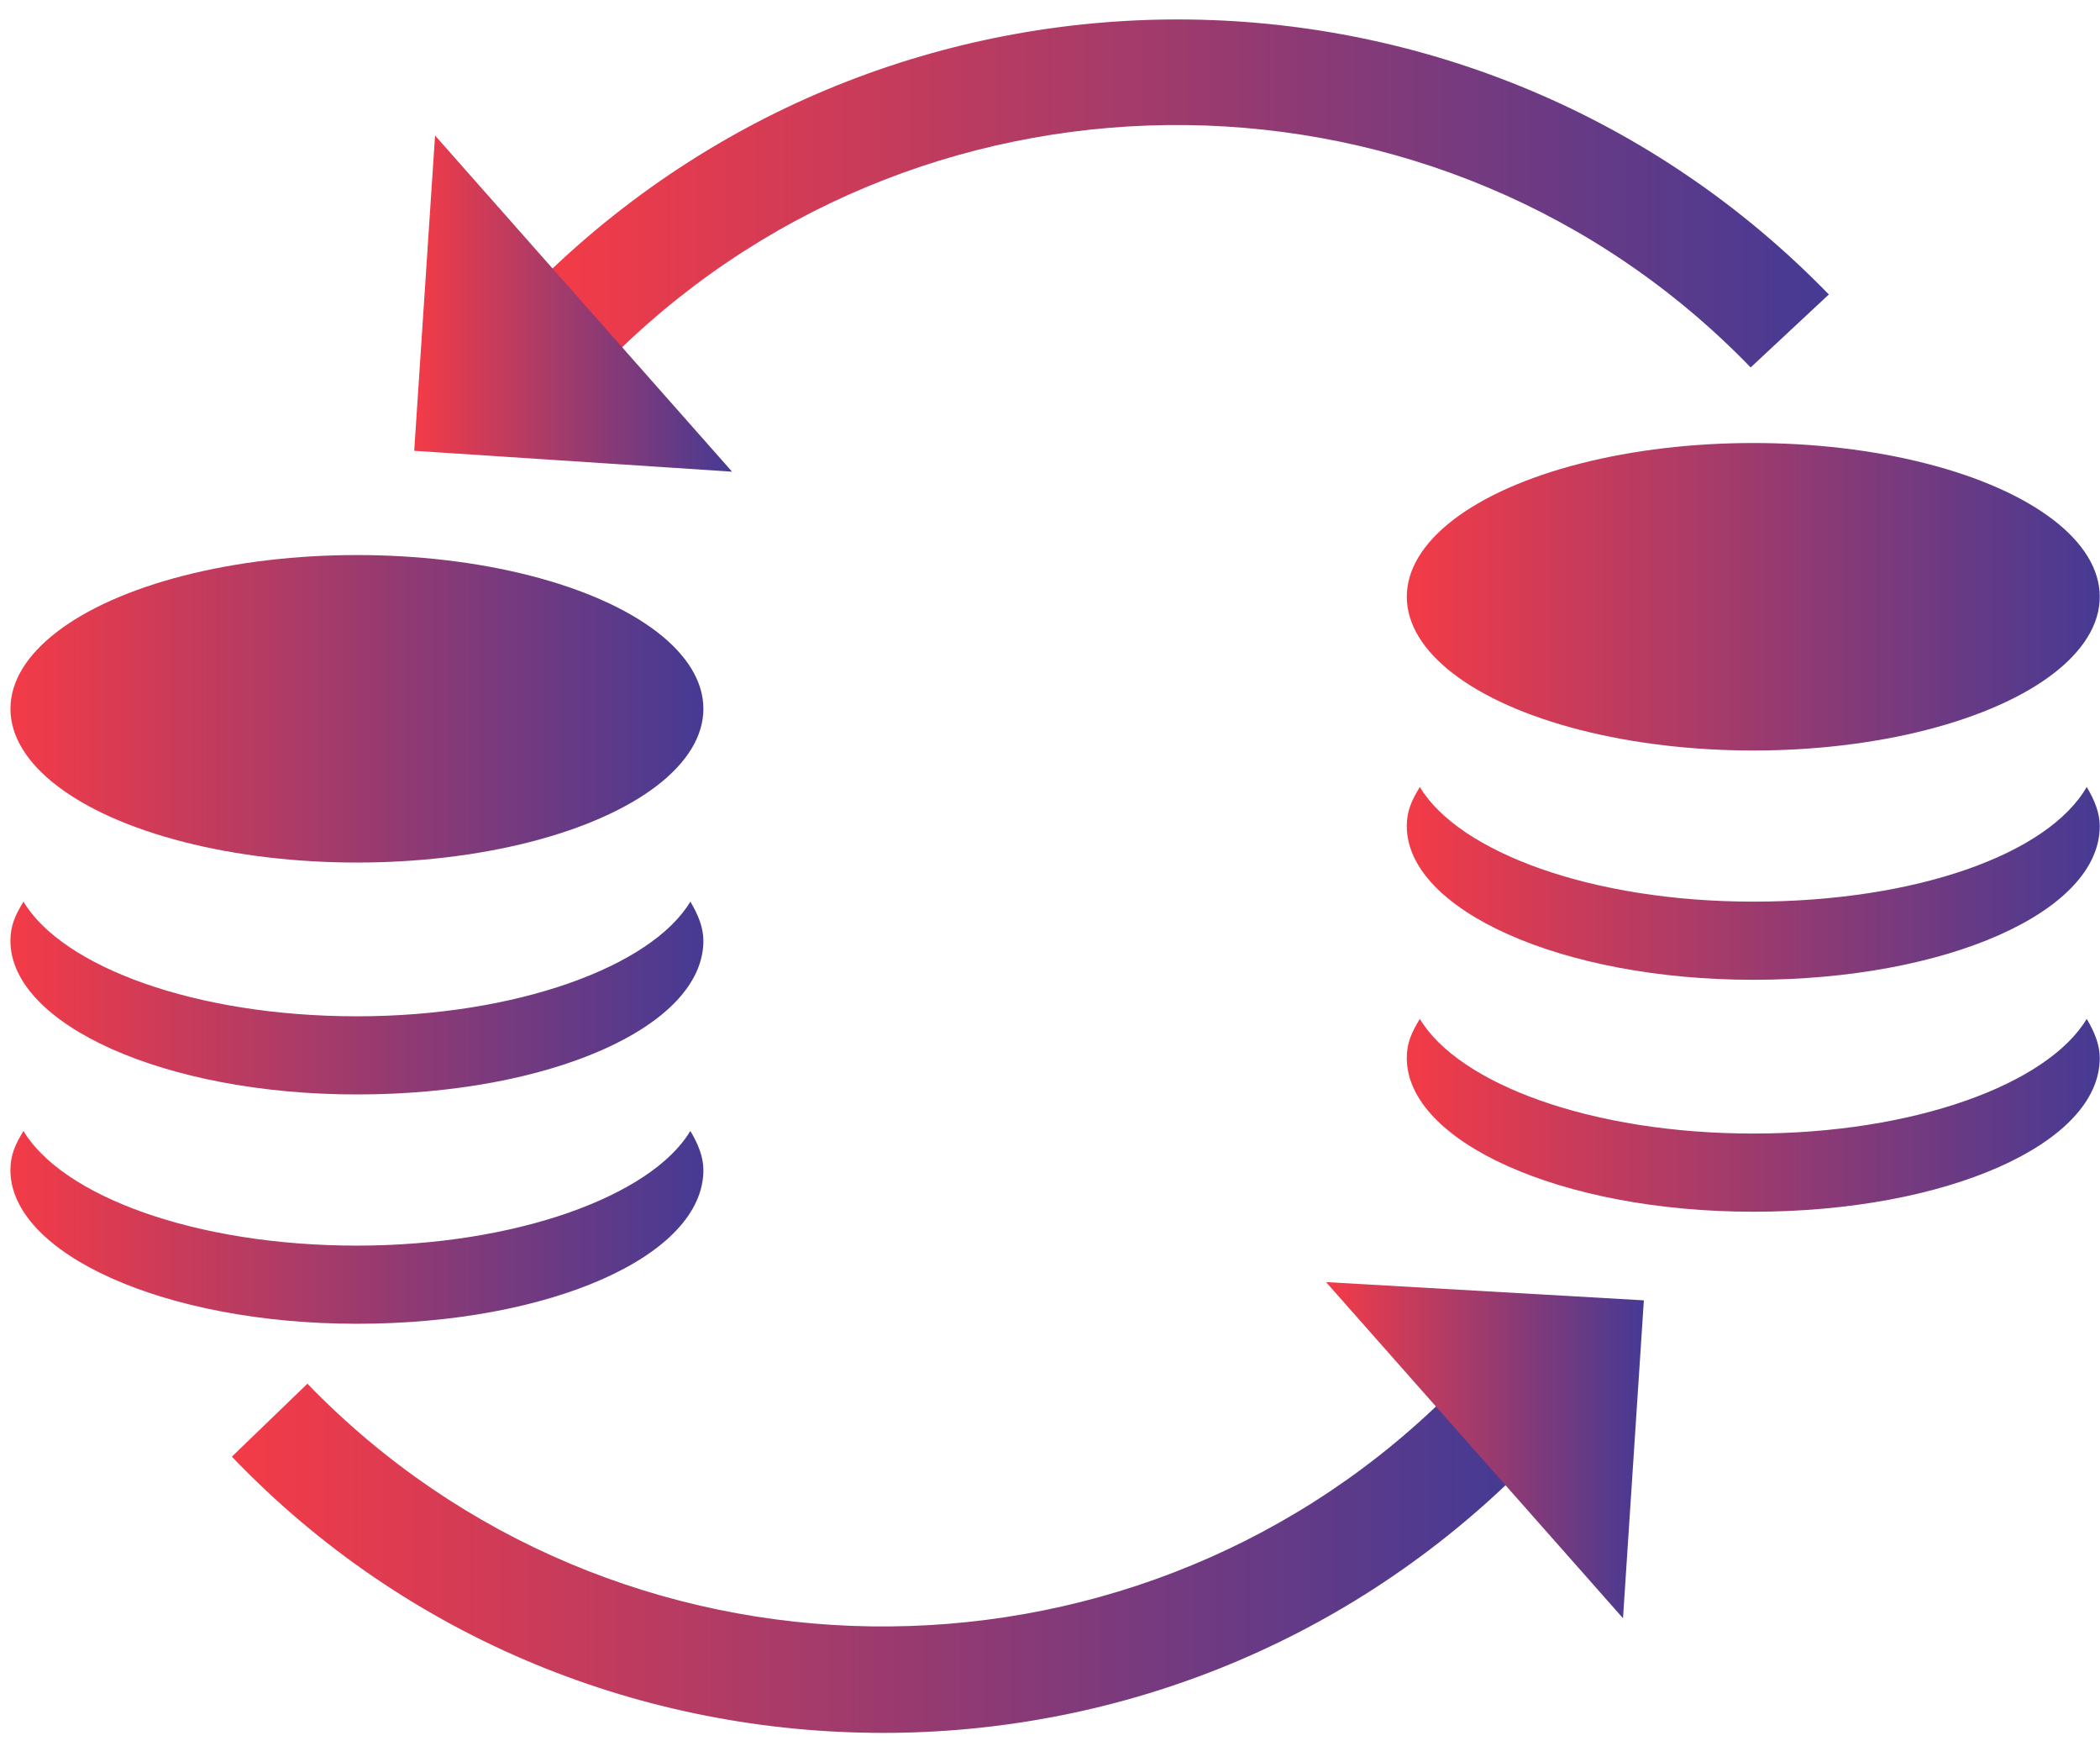 <svg width="77px" height="64px" viewBox="0 0 77 64" version="1.1" xmlns="http://www.w3.org/2000/svg" xmlns:xlink="http://www.w3.org/1999/xlink">
    <title>Group</title>
    <desc></desc>
    <defs>
        <linearGradient x1="-2.22044605e-14%" y1="50%" x2="100%" y2="50%" id="linearGradient-1">
            <stop stop-color="#F43B47" offset="0%"></stop>
            <stop stop-color="#453A94" offset="100%"></stop>
        </linearGradient>
    </defs>
    <g id="Page-1" stroke="none" stroke-width="1" fill="none" fill-rule="evenodd">
        <g id="Homepage3" transform="translate(-292, -716)" fill="url(#linearGradient-1)" fill-rule="nonzero">
            <g id="Contract-Type" transform="translate(0, 520)">
                <g id="Group-16" transform="translate(150, 196)">
                    <g id="Group-6">
                        <g id="Group" transform="translate(142, 0)">
                            <ellipse id="Oval" cx="13.087" cy="25.982" rx="12.704" ry="5.636"></ellipse>
                            <path d="M13.087,37.254 C7.164,37.254 2.293,35.439 0.86,33.051 C0.573,33.528 0.382,33.91 0.382,34.484 C0.382,37.54 6.018,40.119 13.087,40.119 C20.155,40.119 25.791,37.636 25.791,34.484 C25.791,34.006 25.6,33.528 25.313,33.051 C23.881,35.439 18.913,37.254 13.087,37.254 Z" id="Path"></path>
                            <path d="M13.087,45.66 C7.164,45.66 2.293,43.845 0.86,41.457 C0.573,41.934 0.382,42.316 0.382,42.89 C0.382,45.946 6.018,48.525 13.087,48.525 C20.155,48.525 25.791,46.042 25.791,42.89 C25.791,42.412 25.6,41.934 25.313,41.457 C23.881,43.845 18.913,45.66 13.087,45.66 Z" id="Path"></path>
                            <ellipse id="Oval" cx="64.287" cy="21.875" rx="12.704" ry="5.636"></ellipse>
                            <path d="M64.287,33.051 C58.364,33.051 53.493,31.236 52.06,28.848 C51.773,29.325 51.582,29.707 51.582,30.281 C51.582,33.337 57.218,35.916 64.287,35.916 C71.355,35.916 76.991,33.433 76.991,30.281 C76.991,29.803 76.8,29.325 76.513,28.848 C75.081,31.331 70.209,33.051 64.287,33.051 Z" id="Path"></path>
                            <path d="M64.287,41.552 C58.364,41.552 53.493,39.737 52.06,37.349 C51.773,37.827 51.582,38.209 51.582,38.782 C51.582,41.839 57.218,44.418 64.287,44.418 C71.355,44.418 76.991,41.934 76.991,38.782 C76.991,38.304 76.8,37.827 76.513,37.349 C75.081,39.737 70.209,41.552 64.287,41.552 Z" id="Path"></path>
                            <path d="M64.191,13.469 C52.919,1.815 34.197,1.624 22.639,12.896 L19.964,10.125 C33.146,-2.675 54.257,-2.388 67.057,10.794 L64.191,13.469 Z" id="Path"></path>
                            <polyline id="Path" points="26.842 17.29 15.188 16.525 15.952 4.967"></polyline>
                            <path d="M32.382,63.522 C23.69,63.522 14.997,60.179 8.501,53.397 L11.272,50.722 C22.543,62.376 41.266,62.567 52.824,51.391 L55.499,54.161 C49.099,60.37 40.788,63.522 32.382,63.522 Z" id="Path"></path>
                            <polyline id="Path" points="48.621 46.997 60.275 47.666 59.51 59.319"></polyline>
                        </g>
                    </g>
                </g>
            </g>
        </g>
    </g>
</svg>